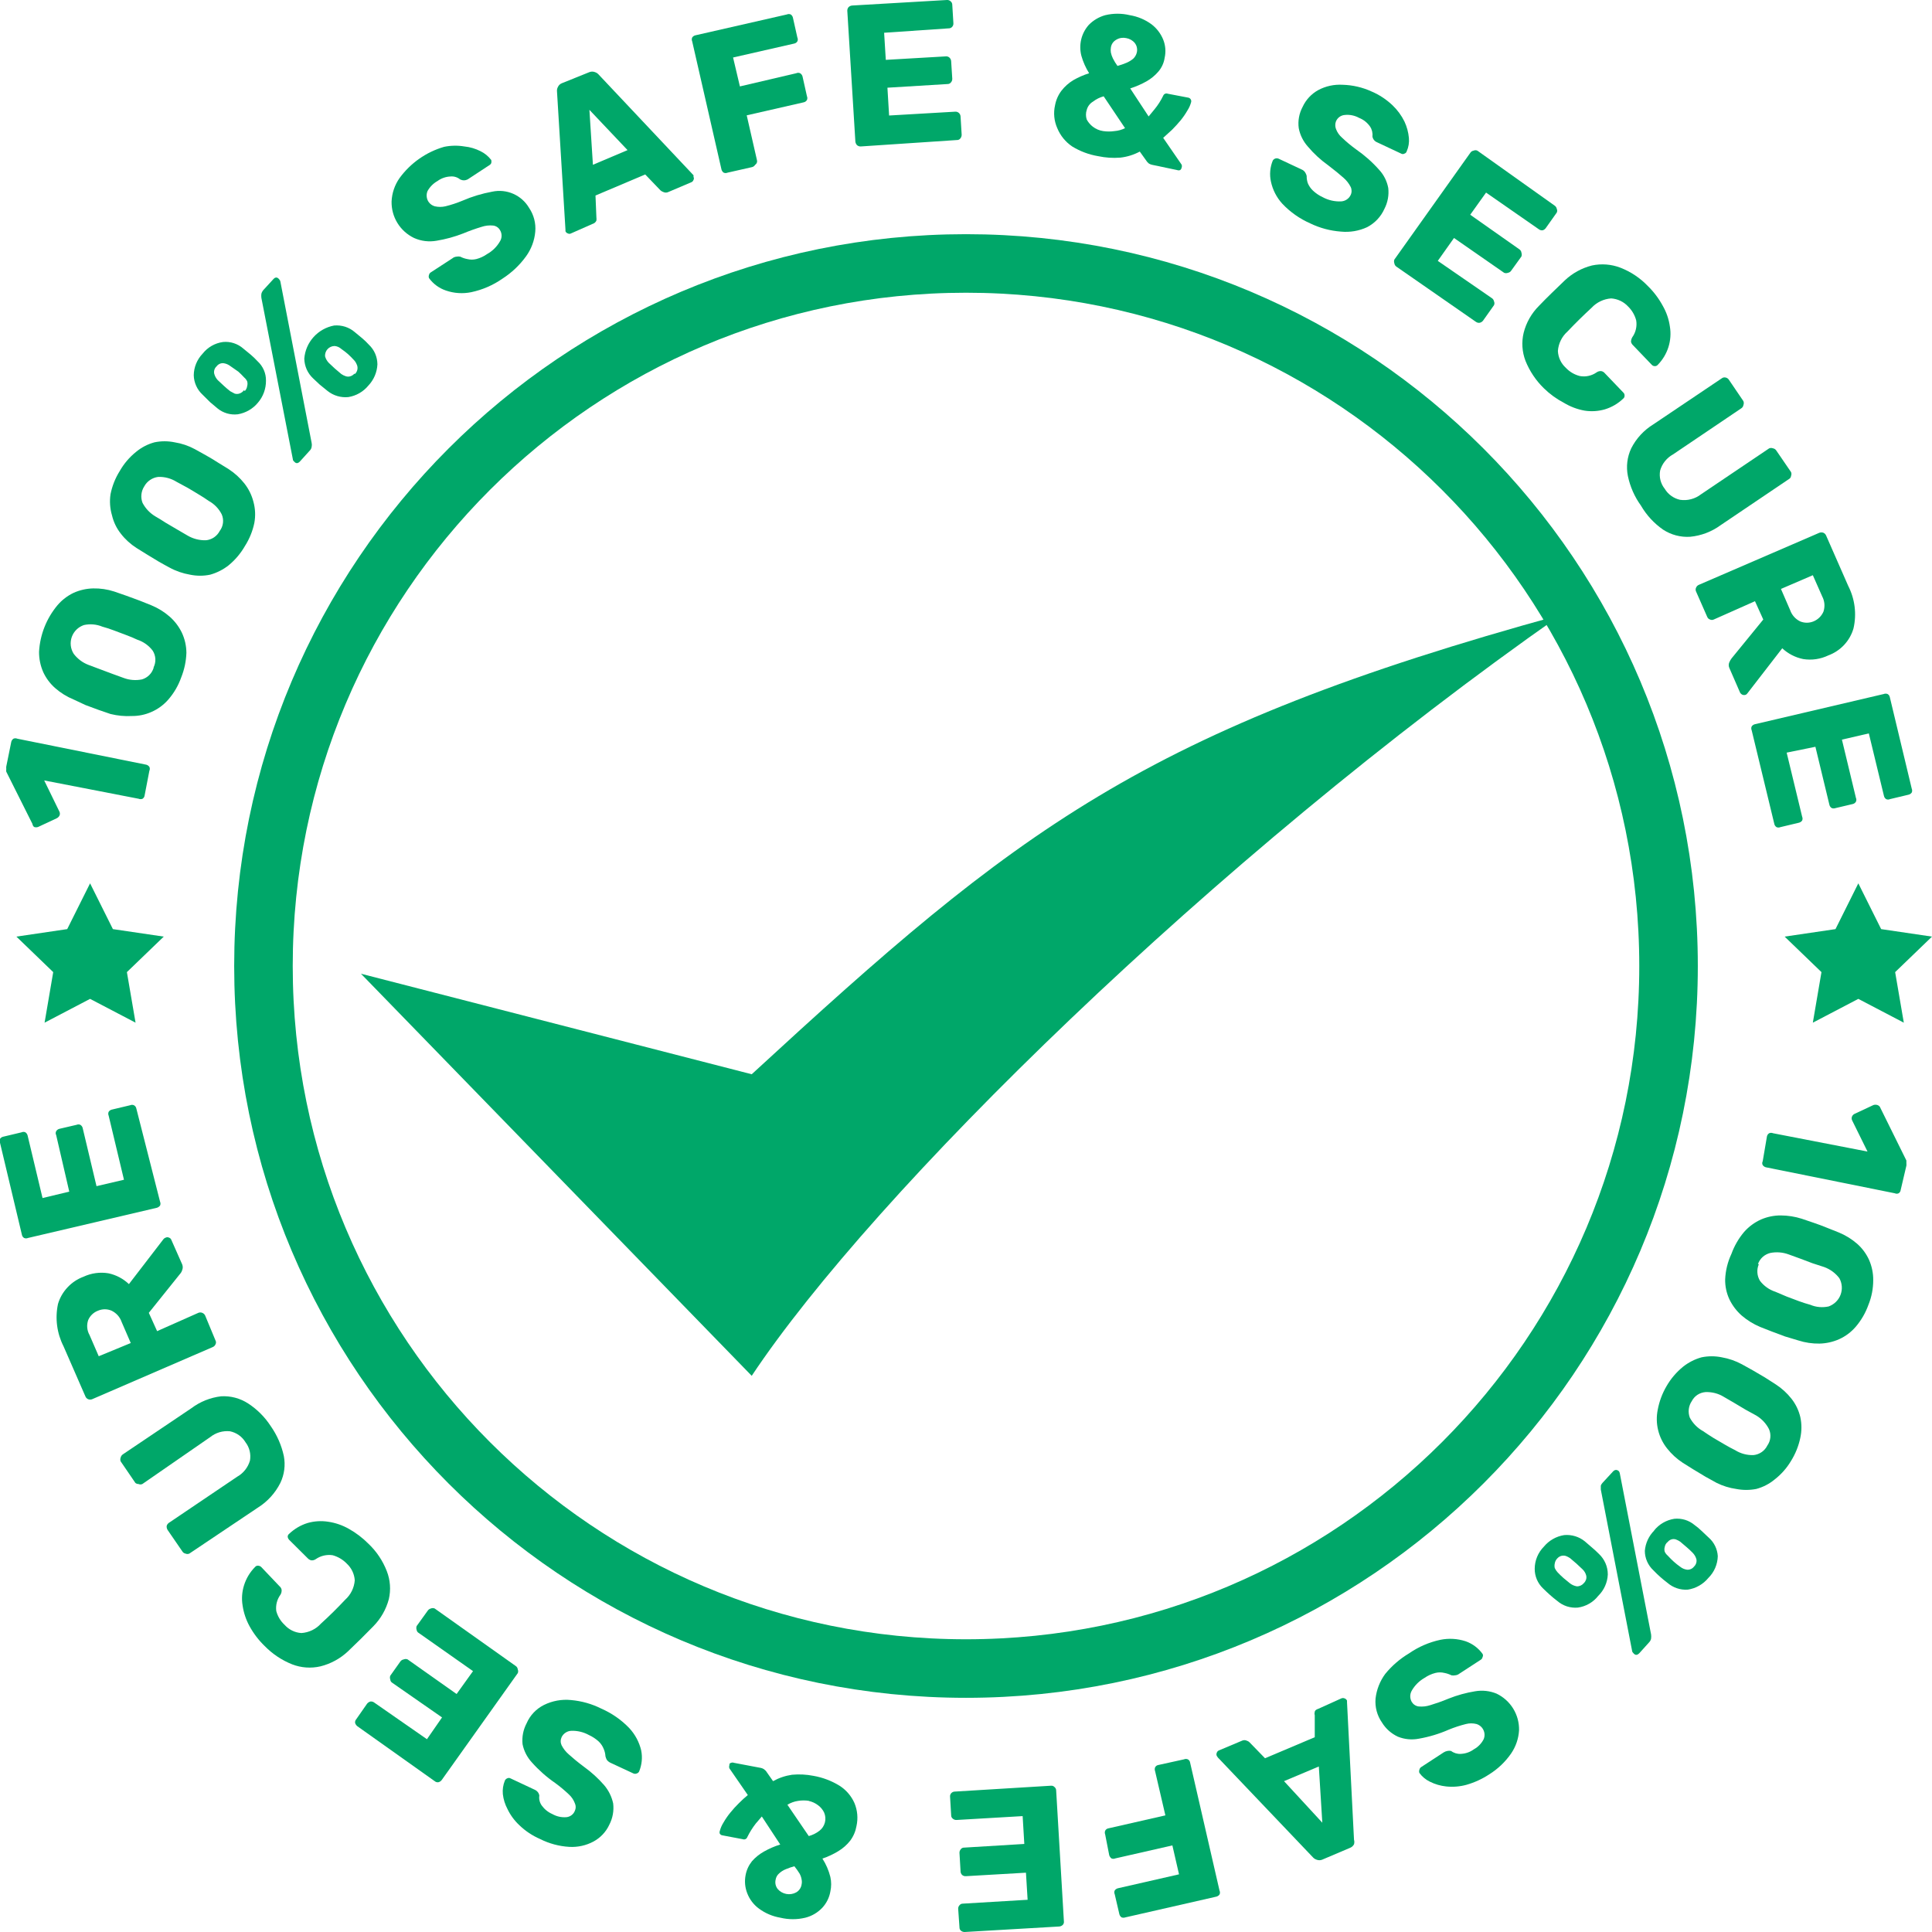 <svg width="66" height="66" viewBox="0 0 66 66" fill="none" xmlns="http://www.w3.org/2000/svg">
<g clip-path="url(#clip0)">
<path d="M4.939 27.18C4.936 27.202 4.928 27.223 4.916 27.241C4.904 27.259 4.889 27.275 4.87 27.287C4.849 27.296 4.827 27.3 4.804 27.3C4.781 27.3 4.759 27.296 4.738 27.287L1.51 26.661L2.032 27.731C2.042 27.752 2.046 27.774 2.046 27.797C2.046 27.819 2.042 27.841 2.032 27.862C2.01 27.904 1.975 27.937 1.932 27.956L1.303 28.25C1.258 28.266 1.209 28.266 1.164 28.25C1.132 28.223 1.112 28.185 1.107 28.144L0.214 26.361C0.209 26.332 0.209 26.302 0.214 26.274C0.211 26.244 0.211 26.215 0.214 26.186L0.384 25.348C0.393 25.302 0.421 25.262 0.459 25.235C0.48 25.226 0.503 25.221 0.525 25.221C0.548 25.221 0.571 25.226 0.591 25.235L4.996 26.123C5.04 26.134 5.078 26.161 5.103 26.198C5.113 26.219 5.118 26.241 5.118 26.264C5.118 26.287 5.113 26.309 5.103 26.33L4.939 27.18Z" fill="#00A769"/>
<path d="M6.191 23.14C6.093 23.418 5.944 23.674 5.751 23.897C5.592 24.08 5.395 24.225 5.172 24.322C4.962 24.415 4.735 24.462 4.505 24.46C4.26 24.474 4.014 24.45 3.775 24.391L3.373 24.253L2.919 24.085L2.517 23.897C2.287 23.803 2.074 23.672 1.888 23.509C1.715 23.358 1.576 23.173 1.479 22.965C1.381 22.744 1.332 22.506 1.334 22.265C1.367 21.682 1.587 21.125 1.963 20.676C2.115 20.497 2.304 20.352 2.517 20.251C2.727 20.157 2.954 20.106 3.184 20.101C3.427 20.096 3.67 20.132 3.901 20.207L4.316 20.351L4.776 20.52L5.166 20.676C5.395 20.77 5.608 20.901 5.795 21.064C5.968 21.216 6.109 21.401 6.21 21.608C6.313 21.825 6.366 22.062 6.368 22.302C6.358 22.59 6.298 22.873 6.191 23.14ZM5.248 22.796C5.292 22.707 5.312 22.607 5.307 22.508C5.301 22.408 5.27 22.311 5.216 22.227C5.083 22.051 4.898 21.92 4.688 21.852C4.568 21.796 4.436 21.739 4.297 21.689L3.882 21.533C3.744 21.483 3.618 21.439 3.498 21.408C3.299 21.326 3.08 21.306 2.869 21.352C2.773 21.384 2.686 21.437 2.614 21.507C2.542 21.577 2.487 21.663 2.453 21.757C2.419 21.852 2.407 21.953 2.418 22.053C2.429 22.152 2.463 22.248 2.517 22.334C2.647 22.506 2.823 22.639 3.026 22.715L3.41 22.859L3.826 23.015L4.222 23.159C4.423 23.235 4.641 23.252 4.851 23.209C4.945 23.181 5.03 23.13 5.099 23.062C5.169 22.993 5.219 22.908 5.248 22.815V22.796Z" fill="#00A769"/>
<path d="M8.369 18.65C8.224 18.903 8.034 19.128 7.809 19.313C7.622 19.46 7.408 19.568 7.179 19.632C6.953 19.679 6.72 19.679 6.493 19.632C6.246 19.59 6.008 19.508 5.789 19.388C5.675 19.332 5.556 19.257 5.417 19.182L5.034 18.95L4.662 18.719C4.457 18.588 4.276 18.423 4.128 18.231C3.982 18.047 3.879 17.833 3.826 17.605C3.757 17.372 3.74 17.127 3.775 16.886C3.831 16.605 3.937 16.335 4.09 16.092C4.233 15.84 4.423 15.617 4.65 15.435C4.834 15.283 5.048 15.172 5.279 15.11C5.505 15.063 5.739 15.063 5.965 15.11C6.205 15.148 6.437 15.226 6.651 15.341L7.035 15.554C7.179 15.636 7.318 15.717 7.45 15.804L7.815 16.029C8.019 16.162 8.2 16.327 8.35 16.517C8.495 16.702 8.6 16.915 8.658 17.143C8.722 17.377 8.733 17.623 8.689 17.862C8.631 18.142 8.522 18.409 8.369 18.65ZM7.507 18.137C7.567 18.058 7.605 17.964 7.617 17.865C7.629 17.766 7.615 17.666 7.576 17.574C7.478 17.378 7.322 17.217 7.129 17.111C7.016 17.03 6.896 16.955 6.77 16.88C6.644 16.805 6.519 16.724 6.393 16.655C6.267 16.586 6.141 16.517 6.034 16.461C5.846 16.343 5.627 16.284 5.405 16.292C5.305 16.304 5.209 16.34 5.126 16.397C5.043 16.453 4.974 16.529 4.927 16.617C4.873 16.7 4.841 16.794 4.831 16.892C4.821 16.99 4.834 17.089 4.87 17.18C4.971 17.372 5.123 17.532 5.311 17.643C5.417 17.706 5.537 17.774 5.657 17.856L6.04 18.081L6.405 18.294C6.595 18.406 6.814 18.463 7.035 18.456C7.134 18.447 7.229 18.413 7.312 18.357C7.394 18.301 7.461 18.226 7.507 18.137Z" fill="#00A769"/>
<path d="M8.809 13.759C8.636 13.968 8.392 14.108 8.123 14.153C7.999 14.168 7.873 14.157 7.753 14.122C7.632 14.086 7.521 14.027 7.425 13.947L7.179 13.74L6.921 13.484C6.829 13.399 6.754 13.297 6.703 13.183C6.651 13.069 6.622 12.946 6.619 12.821C6.622 12.546 6.73 12.282 6.921 12.083C7.093 11.864 7.343 11.72 7.62 11.683C7.745 11.671 7.87 11.685 7.989 11.724C8.108 11.763 8.218 11.825 8.312 11.908L8.57 12.12C8.65 12.188 8.726 12.262 8.797 12.339C8.889 12.423 8.963 12.526 9.013 12.64C9.063 12.754 9.088 12.878 9.086 13.002C9.089 13.28 8.991 13.549 8.809 13.759ZM8.362 13.359C8.407 13.313 8.436 13.254 8.444 13.19C8.459 13.137 8.459 13.081 8.444 13.027C8.42 12.977 8.386 12.932 8.343 12.896C8.274 12.821 8.205 12.752 8.142 12.696L7.872 12.508C7.804 12.455 7.724 12.42 7.639 12.408C7.593 12.403 7.547 12.41 7.505 12.429C7.463 12.448 7.426 12.477 7.4 12.514C7.365 12.545 7.339 12.585 7.325 12.629C7.311 12.673 7.308 12.72 7.318 12.765C7.338 12.847 7.38 12.922 7.437 12.984L7.645 13.178C7.714 13.24 7.783 13.303 7.865 13.365L8.016 13.446C8.068 13.462 8.122 13.462 8.174 13.446C8.24 13.425 8.297 13.384 8.337 13.328L8.362 13.359ZM10.25 15.76C10.181 15.835 10.112 15.848 10.042 15.76C10.031 15.753 10.022 15.742 10.015 15.73C10.009 15.719 10.005 15.705 10.005 15.692L8.929 10.175C8.923 10.13 8.923 10.084 8.929 10.038C8.941 9.989 8.965 9.945 8.998 9.907L9.331 9.544C9.401 9.463 9.47 9.456 9.539 9.544C9.558 9.563 9.571 9.587 9.577 9.613L10.646 15.129C10.656 15.174 10.656 15.221 10.646 15.266C10.639 15.317 10.615 15.363 10.577 15.398L10.25 15.76ZM12.585 13.171C12.412 13.382 12.168 13.522 11.899 13.565C11.646 13.59 11.393 13.516 11.194 13.359L10.917 13.134L10.697 12.927C10.604 12.84 10.529 12.736 10.477 12.62C10.426 12.504 10.398 12.379 10.395 12.252C10.416 11.978 10.527 11.719 10.712 11.514C10.896 11.31 11.143 11.171 11.414 11.12C11.541 11.109 11.668 11.123 11.79 11.161C11.911 11.2 12.023 11.262 12.119 11.345L12.377 11.558C12.457 11.626 12.533 11.699 12.603 11.777C12.694 11.863 12.767 11.967 12.817 12.082C12.866 12.197 12.892 12.321 12.893 12.446C12.881 12.716 12.771 12.974 12.585 13.171ZM12.131 12.771C12.178 12.723 12.207 12.662 12.213 12.596C12.218 12.542 12.207 12.488 12.182 12.44C12.16 12.386 12.128 12.337 12.087 12.296C12.018 12.221 11.949 12.152 11.886 12.095C11.823 12.039 11.741 11.977 11.659 11.92C11.597 11.863 11.517 11.828 11.433 11.82C11.387 11.82 11.342 11.829 11.3 11.848C11.258 11.866 11.221 11.893 11.19 11.926C11.159 11.96 11.136 12 11.121 12.043C11.107 12.086 11.101 12.132 11.106 12.177C11.129 12.259 11.172 12.334 11.232 12.396L11.439 12.59L11.659 12.777C11.706 12.81 11.757 12.835 11.81 12.852C11.864 12.871 11.921 12.871 11.974 12.852C12.023 12.837 12.066 12.809 12.1 12.771H12.131Z" fill="#00A769"/>
<path d="M17.165 9.519C16.844 9.743 16.48 9.901 16.096 9.982C15.809 10.04 15.511 10.021 15.234 9.925C15.001 9.847 14.799 9.698 14.655 9.5C14.642 9.466 14.642 9.428 14.655 9.394C14.659 9.374 14.667 9.355 14.679 9.339C14.691 9.323 14.706 9.31 14.724 9.3L15.454 8.825C15.493 8.792 15.541 8.773 15.592 8.768C15.636 8.759 15.681 8.759 15.724 8.768C15.799 8.807 15.88 8.835 15.963 8.85C16.065 8.875 16.171 8.875 16.272 8.85C16.403 8.816 16.527 8.759 16.637 8.681C16.82 8.579 16.973 8.43 17.077 8.249C17.115 8.19 17.135 8.122 17.135 8.052C17.135 7.982 17.115 7.914 17.077 7.855C17.053 7.814 17.019 7.779 16.979 7.753C16.938 7.727 16.892 7.71 16.845 7.705C16.713 7.692 16.58 7.707 16.454 7.749C16.241 7.813 16.031 7.888 15.825 7.974C15.531 8.089 15.225 8.173 14.913 8.224C14.653 8.27 14.386 8.238 14.145 8.13C13.91 8.017 13.712 7.839 13.576 7.617C13.44 7.396 13.371 7.139 13.377 6.88C13.39 6.595 13.484 6.319 13.648 6.085C14.022 5.571 14.558 5.194 15.171 5.016C15.399 4.969 15.633 4.965 15.863 5.003C16.056 5.022 16.244 5.078 16.417 5.166C16.56 5.236 16.685 5.339 16.782 5.466C16.791 5.501 16.791 5.538 16.782 5.572C16.772 5.595 16.757 5.614 16.738 5.629L15.976 6.129C15.936 6.149 15.892 6.16 15.847 6.16C15.802 6.16 15.758 6.149 15.718 6.129C15.673 6.092 15.621 6.064 15.565 6.047C15.508 6.029 15.449 6.023 15.391 6.029C15.23 6.035 15.074 6.09 14.944 6.185C14.801 6.266 14.683 6.385 14.604 6.529C14.58 6.589 14.57 6.654 14.577 6.718C14.583 6.783 14.606 6.845 14.642 6.898C14.693 6.972 14.769 7.025 14.856 7.048C14.974 7.075 15.097 7.075 15.215 7.048C15.415 6.999 15.61 6.934 15.8 6.855C16.125 6.714 16.465 6.612 16.813 6.548C17.054 6.496 17.306 6.521 17.532 6.62C17.758 6.719 17.947 6.886 18.072 7.098C18.236 7.339 18.312 7.628 18.285 7.918C18.258 8.22 18.149 8.51 17.971 8.756C17.753 9.058 17.479 9.317 17.165 9.519Z" fill="#00A769"/>
<path d="M19.506 7.974C19.49 7.983 19.471 7.988 19.453 7.988C19.434 7.988 19.415 7.983 19.399 7.974C19.381 7.969 19.363 7.959 19.349 7.946C19.335 7.933 19.324 7.917 19.317 7.899V7.843L19.028 3.127C19.022 3.073 19.033 3.018 19.059 2.971C19.073 2.94 19.093 2.913 19.118 2.89C19.143 2.868 19.172 2.85 19.204 2.839L20.135 2.464C20.196 2.44 20.264 2.44 20.324 2.464C20.375 2.48 20.421 2.511 20.456 2.552L23.69 5.985C23.695 6.004 23.695 6.023 23.69 6.041C23.7 6.058 23.705 6.076 23.705 6.095C23.705 6.113 23.7 6.132 23.69 6.148C23.684 6.167 23.673 6.184 23.659 6.198C23.645 6.212 23.628 6.223 23.609 6.229L22.828 6.561C22.803 6.573 22.775 6.579 22.747 6.579C22.718 6.579 22.69 6.573 22.665 6.561C22.628 6.549 22.593 6.53 22.564 6.504L22.042 5.96L20.343 6.679L20.374 7.43C20.379 7.465 20.379 7.501 20.374 7.536C20.362 7.564 20.344 7.588 20.321 7.607C20.298 7.627 20.271 7.641 20.242 7.649L19.506 7.974ZM20.255 5.629L21.438 5.128L20.135 3.752L20.255 5.629Z" fill="#00A769"/>
<path d="M24.855 5.898C24.834 5.907 24.811 5.912 24.788 5.912C24.766 5.912 24.743 5.907 24.722 5.898C24.685 5.872 24.659 5.835 24.647 5.791L23.646 1.413C23.637 1.393 23.632 1.37 23.632 1.348C23.632 1.325 23.637 1.303 23.646 1.282C23.658 1.263 23.674 1.247 23.692 1.234C23.711 1.221 23.731 1.212 23.753 1.207L26.881 0.494C26.901 0.485 26.924 0.48 26.947 0.48C26.969 0.48 26.992 0.485 27.013 0.494C27.052 0.521 27.079 0.561 27.088 0.607L27.239 1.282C27.249 1.303 27.254 1.325 27.254 1.348C27.254 1.37 27.249 1.393 27.239 1.413C27.227 1.432 27.212 1.449 27.193 1.462C27.175 1.474 27.154 1.484 27.132 1.488L25.043 1.964L25.276 2.952L27.201 2.502C27.222 2.492 27.245 2.487 27.268 2.487C27.29 2.487 27.313 2.492 27.334 2.502C27.354 2.514 27.372 2.531 27.386 2.55C27.4 2.569 27.41 2.591 27.416 2.614L27.567 3.29C27.576 3.309 27.58 3.331 27.58 3.352C27.58 3.374 27.576 3.395 27.567 3.415C27.555 3.436 27.538 3.454 27.519 3.468C27.499 3.482 27.477 3.491 27.453 3.496L25.509 3.94L25.855 5.454C25.866 5.485 25.867 5.519 25.857 5.551C25.847 5.583 25.826 5.61 25.798 5.629C25.786 5.649 25.77 5.667 25.75 5.681C25.731 5.696 25.709 5.705 25.685 5.71L24.855 5.898Z" fill="#00A769"/>
<path d="M29.404 5.003C29.358 5.005 29.313 4.989 29.278 4.96C29.247 4.927 29.227 4.885 29.221 4.841L28.945 0.369C28.943 0.323 28.959 0.279 28.988 0.244C29.024 0.209 29.071 0.189 29.121 0.188L32.349 7.76822e-06C32.371 -0.002 32.394 0.002 32.416 0.009C32.438 0.017 32.458 0.028 32.474 0.044C32.492 0.058 32.506 0.076 32.516 0.097C32.526 0.118 32.531 0.14 32.531 0.163L32.569 0.788C32.571 0.81 32.569 0.833 32.563 0.854C32.556 0.876 32.545 0.896 32.531 0.913C32.516 0.931 32.496 0.946 32.475 0.956C32.453 0.965 32.429 0.97 32.405 0.969L30.203 1.119L30.26 2.045L32.311 1.926C32.334 1.924 32.357 1.926 32.379 1.934C32.401 1.941 32.42 1.954 32.437 1.97C32.471 2.003 32.492 2.048 32.493 2.095L32.531 2.689C32.533 2.735 32.517 2.78 32.487 2.814C32.473 2.833 32.455 2.847 32.434 2.857C32.413 2.867 32.391 2.871 32.367 2.871L30.316 2.996L30.373 3.946L32.632 3.815C32.655 3.814 32.678 3.817 32.699 3.824C32.721 3.832 32.741 3.843 32.758 3.859C32.791 3.89 32.811 3.932 32.814 3.978L32.852 4.603C32.852 4.649 32.837 4.693 32.808 4.728C32.794 4.747 32.776 4.762 32.755 4.771C32.734 4.781 32.712 4.786 32.688 4.784L29.404 5.003Z" fill="#00A769"/>
<path d="M37.515 5.335C37.2 5.282 36.899 5.17 36.627 5.003C36.399 4.849 36.222 4.632 36.118 4.378C36.009 4.132 35.982 3.858 36.042 3.596C36.075 3.415 36.151 3.243 36.263 3.096C36.374 2.954 36.51 2.833 36.665 2.739C36.836 2.641 37.018 2.561 37.206 2.502C37.09 2.317 37.001 2.117 36.942 1.908C36.894 1.724 36.892 1.532 36.935 1.348C36.979 1.164 37.068 0.993 37.194 0.851C37.348 0.693 37.541 0.579 37.754 0.519C38.031 0.452 38.32 0.452 38.597 0.519C38.866 0.563 39.121 0.67 39.34 0.832C39.516 0.967 39.652 1.146 39.736 1.351C39.816 1.55 39.833 1.768 39.786 1.976C39.76 2.149 39.686 2.312 39.572 2.445C39.458 2.578 39.322 2.69 39.17 2.777C38.992 2.877 38.804 2.958 38.61 3.021L39.239 3.978L39.44 3.734C39.557 3.592 39.656 3.436 39.736 3.271C39.742 3.256 39.75 3.242 39.761 3.231C39.772 3.219 39.785 3.21 39.8 3.203C39.815 3.197 39.83 3.194 39.846 3.193C39.862 3.193 39.878 3.196 39.893 3.202L40.579 3.333C40.597 3.335 40.614 3.34 40.63 3.349C40.645 3.357 40.659 3.369 40.67 3.383C40.681 3.397 40.688 3.414 40.692 3.431C40.696 3.448 40.696 3.466 40.692 3.484C40.666 3.585 40.623 3.683 40.566 3.771C40.498 3.89 40.42 4.003 40.334 4.109C40.239 4.222 40.139 4.334 40.038 4.434L39.736 4.709L40.365 5.623C40.379 5.657 40.379 5.695 40.365 5.729C40.36 5.761 40.342 5.791 40.315 5.81C40.283 5.823 40.246 5.823 40.214 5.81L39.352 5.629C39.314 5.62 39.278 5.606 39.245 5.585C39.228 5.565 39.209 5.546 39.188 5.529L38.937 5.178C38.73 5.289 38.503 5.359 38.27 5.385C38.017 5.405 37.763 5.388 37.515 5.335ZM37.685 4.478C37.814 4.497 37.945 4.497 38.075 4.478C38.2 4.468 38.322 4.434 38.433 4.378L37.703 3.29C37.571 3.326 37.447 3.388 37.339 3.471C37.233 3.534 37.156 3.635 37.125 3.753C37.089 3.86 37.089 3.976 37.125 4.084C37.176 4.179 37.247 4.262 37.332 4.328C37.435 4.407 37.556 4.459 37.685 4.478ZM38.175 2.252C38.28 2.223 38.383 2.187 38.484 2.145C38.568 2.109 38.647 2.061 38.717 2.001C38.776 1.944 38.818 1.87 38.836 1.789C38.849 1.734 38.849 1.677 38.837 1.622C38.826 1.566 38.801 1.515 38.767 1.47C38.692 1.38 38.587 1.32 38.471 1.301C38.36 1.277 38.243 1.294 38.144 1.351C38.092 1.378 38.046 1.417 38.012 1.465C37.978 1.513 37.957 1.568 37.949 1.626C37.94 1.682 37.94 1.739 37.949 1.795C37.963 1.864 37.987 1.932 38.018 1.995C38.063 2.085 38.116 2.171 38.175 2.252Z" fill="#00A769"/>
<path d="M44.757 7.63C44.399 7.472 44.076 7.245 43.807 6.961C43.612 6.748 43.477 6.486 43.417 6.204C43.364 5.964 43.386 5.713 43.48 5.485C43.5 5.452 43.531 5.427 43.568 5.415C43.606 5.404 43.646 5.406 43.681 5.422L44.468 5.791C44.517 5.811 44.559 5.846 44.587 5.891C44.611 5.927 44.629 5.968 44.638 6.01C44.636 6.093 44.649 6.176 44.675 6.254C44.715 6.351 44.775 6.439 44.852 6.511C44.95 6.603 45.062 6.679 45.185 6.736C45.377 6.84 45.595 6.89 45.814 6.88C45.884 6.876 45.951 6.854 46.008 6.815C46.066 6.777 46.112 6.723 46.141 6.661C46.162 6.618 46.172 6.571 46.172 6.523C46.172 6.476 46.162 6.429 46.141 6.386C46.081 6.267 45.997 6.16 45.896 6.073C45.77 5.96 45.594 5.816 45.374 5.648C45.114 5.463 44.88 5.247 44.675 5.003C44.518 4.826 44.411 4.61 44.367 4.378C44.333 4.128 44.38 3.875 44.499 3.652C44.611 3.409 44.798 3.207 45.034 3.077C45.289 2.941 45.576 2.879 45.865 2.896C46.208 2.905 46.547 2.983 46.859 3.127C47.122 3.24 47.363 3.399 47.57 3.596C47.738 3.756 47.877 3.945 47.979 4.153C48.061 4.328 48.112 4.517 48.13 4.709C48.145 4.868 48.119 5.027 48.054 5.172C48.049 5.19 48.039 5.206 48.026 5.219C48.013 5.232 47.997 5.242 47.979 5.247C47.962 5.258 47.942 5.263 47.922 5.263C47.902 5.263 47.883 5.258 47.865 5.247L47.041 4.86C46.999 4.843 46.962 4.815 46.934 4.778C46.908 4.744 46.89 4.703 46.884 4.659C46.898 4.541 46.869 4.421 46.802 4.322C46.71 4.19 46.581 4.087 46.431 4.028C46.279 3.944 46.106 3.909 45.934 3.928C45.869 3.934 45.807 3.958 45.755 3.996C45.703 4.035 45.663 4.087 45.638 4.147C45.607 4.229 45.607 4.32 45.638 4.403C45.68 4.519 45.752 4.622 45.846 4.703C45.994 4.845 46.152 4.976 46.318 5.097C46.609 5.298 46.876 5.533 47.111 5.798C47.273 5.972 47.382 6.189 47.425 6.423C47.453 6.668 47.407 6.917 47.293 7.136C47.173 7.405 46.964 7.625 46.702 7.761C46.423 7.89 46.114 7.942 45.808 7.912C45.443 7.885 45.086 7.79 44.757 7.63Z" fill="#00A769"/>
<path d="M47.708 9.112C47.687 9.099 47.67 9.082 47.657 9.061C47.644 9.041 47.635 9.018 47.633 8.993C47.618 8.953 47.618 8.909 47.633 8.868L50.231 5.216C50.243 5.198 50.259 5.182 50.277 5.17C50.296 5.158 50.317 5.151 50.338 5.147C50.359 5.137 50.381 5.132 50.404 5.132C50.427 5.132 50.45 5.137 50.47 5.147L53.107 7.023C53.127 7.036 53.143 7.052 53.156 7.072C53.169 7.091 53.178 7.113 53.182 7.136C53.191 7.156 53.196 7.177 53.196 7.198C53.196 7.22 53.191 7.241 53.182 7.261L52.805 7.793C52.779 7.829 52.741 7.856 52.698 7.868C52.651 7.873 52.603 7.859 52.566 7.83L50.766 6.579L50.225 7.336L51.905 8.518C51.924 8.531 51.94 8.547 51.952 8.567C51.964 8.586 51.972 8.608 51.974 8.631C51.989 8.673 51.989 8.719 51.974 8.762L51.622 9.25C51.61 9.268 51.594 9.284 51.576 9.295C51.557 9.307 51.537 9.315 51.515 9.319C51.494 9.327 51.471 9.332 51.449 9.332C51.426 9.332 51.404 9.327 51.383 9.319L49.671 8.13L49.117 8.912L50.968 10.188C50.986 10.2 51.002 10.216 51.013 10.234C51.025 10.252 51.033 10.273 51.037 10.294C51.047 10.315 51.052 10.337 51.052 10.36C51.052 10.383 51.047 10.405 51.037 10.426L50.665 10.951C50.638 10.988 50.597 11.015 50.552 11.026C50.529 11.03 50.506 11.029 50.483 11.024C50.46 11.018 50.439 11.008 50.42 10.995L47.708 9.112Z" fill="#00A769"/>
<path d="M52.742 13.265C52.469 12.999 52.255 12.68 52.113 12.327C51.996 12.021 51.974 11.688 52.05 11.37C52.138 11.019 52.321 10.699 52.578 10.444C52.711 10.307 52.849 10.163 53.006 10.013L53.453 9.581C53.714 9.334 54.035 9.157 54.384 9.069C54.708 9 55.045 9.026 55.353 9.144C55.708 9.281 56.028 9.495 56.291 9.769C56.494 9.967 56.666 10.195 56.801 10.444C56.928 10.664 57.011 10.906 57.046 11.157C57.085 11.392 57.067 11.633 56.995 11.86C56.923 12.087 56.798 12.294 56.631 12.465C56.618 12.479 56.603 12.49 56.586 12.498C56.568 12.505 56.549 12.509 56.53 12.508C56.51 12.508 56.49 12.503 56.471 12.495C56.453 12.486 56.436 12.474 56.423 12.458L55.794 11.802C55.755 11.769 55.729 11.725 55.718 11.677C55.718 11.621 55.734 11.567 55.762 11.52C55.881 11.353 55.928 11.146 55.895 10.945C55.847 10.764 55.751 10.6 55.618 10.47C55.468 10.307 55.26 10.209 55.039 10.194C54.784 10.213 54.545 10.327 54.372 10.513C54.095 10.77 53.818 11.039 53.547 11.326C53.356 11.497 53.239 11.734 53.22 11.989C53.225 12.098 53.251 12.205 53.298 12.304C53.344 12.403 53.41 12.491 53.491 12.565C53.62 12.702 53.786 12.8 53.969 12.846C54.068 12.864 54.17 12.863 54.268 12.841C54.367 12.819 54.459 12.779 54.542 12.721C54.587 12.688 54.643 12.673 54.699 12.677C54.749 12.686 54.794 12.713 54.825 12.752L55.454 13.409C55.469 13.422 55.48 13.439 55.488 13.457C55.495 13.476 55.499 13.495 55.498 13.515C55.499 13.534 55.495 13.553 55.488 13.57C55.48 13.588 55.469 13.603 55.454 13.615C55.276 13.786 55.061 13.912 54.825 13.984C54.6 14.049 54.364 14.064 54.133 14.028C53.881 13.983 53.64 13.891 53.422 13.759C53.172 13.628 52.943 13.462 52.742 13.265Z" fill="#00A769"/>
<path d="M56.058 17.274C55.839 16.971 55.687 16.626 55.611 16.261C55.547 15.942 55.586 15.611 55.725 15.316C55.895 14.979 56.157 14.696 56.48 14.497L58.814 12.927C58.832 12.912 58.854 12.902 58.877 12.896C58.9 12.891 58.923 12.891 58.946 12.896C58.969 12.9 58.991 12.909 59.011 12.922C59.03 12.935 59.047 12.951 59.06 12.971L59.557 13.703C59.575 13.747 59.575 13.796 59.557 13.84C59.553 13.862 59.545 13.883 59.533 13.901C59.522 13.919 59.506 13.935 59.487 13.947L57.153 15.523C56.939 15.641 56.78 15.839 56.713 16.073C56.693 16.183 56.696 16.295 56.723 16.403C56.751 16.511 56.8 16.611 56.87 16.698C56.927 16.793 57.002 16.875 57.092 16.939C57.182 17.004 57.284 17.05 57.392 17.074C57.518 17.093 57.647 17.086 57.77 17.053C57.894 17.021 58.009 16.964 58.109 16.886L60.438 15.316C60.459 15.308 60.481 15.303 60.504 15.303C60.526 15.303 60.549 15.308 60.57 15.316C60.591 15.32 60.612 15.328 60.63 15.34C60.649 15.352 60.664 15.367 60.677 15.385L61.186 16.129C61.202 16.17 61.202 16.214 61.186 16.255C61.184 16.278 61.176 16.3 61.163 16.32C61.15 16.34 61.132 16.356 61.111 16.367L58.776 17.943C58.472 18.165 58.114 18.301 57.738 18.337C57.411 18.358 57.087 18.272 56.813 18.093C56.504 17.878 56.247 17.599 56.058 17.274Z" fill="#00A769"/>
<path d="M57.94 20.207C57.93 20.186 57.925 20.164 57.925 20.141C57.925 20.119 57.93 20.096 57.94 20.076C57.956 20.035 57.988 20.001 58.028 19.982L62.155 18.199C62.198 18.184 62.245 18.184 62.288 18.199C62.33 18.217 62.364 18.251 62.382 18.293L63.137 20.013C63.366 20.461 63.431 20.974 63.319 21.464C63.259 21.675 63.149 21.869 63 22.029C62.85 22.19 62.664 22.314 62.457 22.39C62.192 22.517 61.893 22.561 61.602 22.515C61.332 22.461 61.084 22.333 60.884 22.146L59.695 23.684C59.681 23.706 59.662 23.723 59.638 23.734C59.602 23.747 59.562 23.747 59.525 23.734C59.491 23.718 59.462 23.692 59.443 23.659L59.078 22.821C59.063 22.79 59.056 22.756 59.056 22.721C59.056 22.687 59.063 22.652 59.078 22.621C59.098 22.575 59.123 22.53 59.154 22.49L60.236 21.164L59.953 20.538L58.544 21.164C58.524 21.173 58.502 21.178 58.481 21.178C58.459 21.178 58.437 21.173 58.418 21.164C58.394 21.156 58.373 21.143 58.355 21.126C58.338 21.108 58.325 21.087 58.317 21.064L57.94 20.207ZM60.84 20.119L61.155 20.845C61.213 21.012 61.335 21.149 61.495 21.227C61.567 21.257 61.645 21.273 61.724 21.273C61.803 21.273 61.881 21.257 61.954 21.227C62.108 21.163 62.23 21.042 62.294 20.889C62.321 20.805 62.331 20.716 62.324 20.628C62.316 20.54 62.291 20.454 62.25 20.376L61.929 19.65L60.84 20.119Z" fill="#00A769"/>
<path d="M59.84 24.948C59.83 24.927 59.826 24.905 59.826 24.882C59.826 24.859 59.83 24.837 59.84 24.816C59.865 24.779 59.903 24.753 59.947 24.741L64.351 23.709C64.372 23.7 64.394 23.696 64.417 23.696C64.44 23.696 64.463 23.7 64.483 23.709C64.503 23.721 64.52 23.736 64.533 23.754C64.546 23.773 64.555 23.794 64.559 23.816L65.308 26.943C65.317 26.963 65.322 26.986 65.322 27.009C65.322 27.031 65.317 27.054 65.308 27.074C65.281 27.113 65.24 27.14 65.194 27.149L64.565 27.299C64.544 27.309 64.522 27.314 64.499 27.314C64.476 27.314 64.454 27.309 64.433 27.299C64.394 27.273 64.367 27.233 64.358 27.187L63.842 25.054L62.923 25.267L63.401 27.256C63.411 27.276 63.416 27.299 63.416 27.321C63.416 27.344 63.411 27.366 63.401 27.387C63.389 27.408 63.373 27.426 63.353 27.44C63.334 27.454 63.311 27.463 63.288 27.468L62.703 27.606C62.662 27.621 62.617 27.621 62.577 27.606C62.556 27.594 62.538 27.578 62.524 27.558C62.51 27.539 62.5 27.517 62.495 27.493L62.017 25.511L61.035 25.711L61.564 27.9C61.573 27.92 61.578 27.943 61.578 27.965C61.578 27.988 61.573 28.01 61.564 28.031C61.537 28.07 61.496 28.096 61.45 28.106L60.821 28.256C60.8 28.265 60.778 28.27 60.755 28.27C60.732 28.27 60.71 28.265 60.689 28.256C60.67 28.244 60.654 28.229 60.641 28.21C60.628 28.192 60.618 28.172 60.614 28.15L59.84 24.948Z" fill="#00A769"/>
<path d="M60.362 38.819C60.367 38.797 60.376 38.777 60.389 38.758C60.401 38.74 60.418 38.725 60.438 38.713C60.458 38.704 60.481 38.699 60.504 38.699C60.526 38.699 60.549 38.704 60.57 38.713L63.797 39.339L63.269 38.269C63.26 38.248 63.255 38.226 63.255 38.203C63.255 38.181 63.26 38.158 63.269 38.138C63.289 38.095 63.325 38.061 63.37 38.044L63.999 37.75C64.044 37.735 64.093 37.735 64.137 37.75C64.161 37.758 64.182 37.771 64.2 37.788C64.217 37.805 64.23 37.827 64.238 37.85L65.125 39.645C65.127 39.674 65.127 39.703 65.125 39.733C65.128 39.762 65.128 39.791 65.125 39.82L64.93 40.652C64.928 40.675 64.92 40.696 64.908 40.716C64.896 40.735 64.88 40.752 64.861 40.764C64.84 40.774 64.818 40.779 64.795 40.779C64.772 40.779 64.749 40.774 64.729 40.764L60.324 39.876C60.281 39.865 60.243 39.838 60.217 39.801C60.206 39.781 60.2 39.759 60.2 39.736C60.2 39.713 60.206 39.69 60.217 39.67L60.362 38.819Z" fill="#00A769"/>
<path d="M59.148 42.835C59.247 42.561 59.394 42.307 59.582 42.084C59.742 41.903 59.939 41.758 60.16 41.659C60.373 41.567 60.602 41.52 60.834 41.521C61.077 41.522 61.319 41.56 61.551 41.634L61.954 41.771C62.105 41.822 62.256 41.878 62.407 41.94L62.816 42.103C63.045 42.197 63.258 42.328 63.445 42.491C63.616 42.642 63.753 42.828 63.848 43.035C63.945 43.255 63.995 43.494 63.992 43.735C63.992 44.022 63.937 44.307 63.829 44.573C63.731 44.848 63.584 45.102 63.395 45.324C63.239 45.505 63.046 45.65 62.828 45.749C62.616 45.843 62.387 45.894 62.155 45.899C61.912 45.903 61.67 45.867 61.438 45.793L60.978 45.655L60.526 45.486L60.129 45.33C59.9 45.234 59.688 45.103 59.5 44.942C59.327 44.79 59.186 44.605 59.084 44.398C58.981 44.181 58.93 43.944 58.934 43.704C58.947 43.403 59.02 43.108 59.148 42.835ZM60.085 43.185C60.045 43.276 60.028 43.375 60.035 43.474C60.041 43.573 60.072 43.669 60.123 43.754C60.256 43.93 60.441 44.061 60.651 44.129L61.035 44.292L61.45 44.448C61.589 44.498 61.721 44.542 61.841 44.573C62.039 44.657 62.259 44.676 62.47 44.63C62.562 44.596 62.647 44.544 62.717 44.475C62.787 44.407 62.842 44.324 62.876 44.232C62.911 44.14 62.925 44.042 62.918 43.945C62.911 43.847 62.883 43.752 62.835 43.666C62.704 43.492 62.524 43.36 62.319 43.285L61.916 43.154L61.501 42.997L61.104 42.853C60.904 42.779 60.685 42.761 60.475 42.803C60.378 42.827 60.289 42.874 60.215 42.94C60.141 43.007 60.086 43.091 60.054 43.185H60.085Z" fill="#00A769"/>
<path d="M56.933 47.35C57.079 47.097 57.271 46.872 57.499 46.687C57.685 46.54 57.899 46.431 58.128 46.368C58.356 46.321 58.592 46.321 58.82 46.368C59.06 46.41 59.292 46.49 59.506 46.606L59.877 46.812L60.293 47.056L60.664 47.294C60.868 47.426 61.049 47.591 61.199 47.782C61.344 47.966 61.447 48.179 61.501 48.407C61.552 48.642 61.552 48.885 61.501 49.12C61.442 49.401 61.333 49.67 61.18 49.914C61.036 50.155 60.848 50.367 60.626 50.54C60.443 50.692 60.228 50.803 59.997 50.865C59.77 50.909 59.538 50.909 59.311 50.865C59.079 50.832 58.854 50.762 58.644 50.658L58.26 50.446L57.845 50.196L57.486 49.971C57.282 49.838 57.102 49.673 56.952 49.483C56.804 49.298 56.699 49.084 56.644 48.855C56.588 48.626 56.584 48.388 56.631 48.157C56.684 47.873 56.786 47.6 56.933 47.35ZM57.795 47.863C57.739 47.945 57.704 48.038 57.692 48.136C57.68 48.234 57.692 48.333 57.725 48.426C57.828 48.621 57.985 48.782 58.178 48.889C58.292 48.964 58.405 49.045 58.531 49.12L58.915 49.345C59.041 49.42 59.16 49.483 59.273 49.539C59.461 49.657 59.681 49.716 59.903 49.708C60.003 49.698 60.098 49.663 60.181 49.606C60.264 49.549 60.33 49.472 60.374 49.383C60.432 49.302 60.467 49.207 60.477 49.109C60.487 49.01 60.471 48.91 60.431 48.82C60.333 48.628 60.182 48.468 59.997 48.357L59.632 48.157L59.255 47.932L58.889 47.719C58.701 47.603 58.482 47.547 58.26 47.556C58.163 47.564 58.069 47.596 57.987 47.649C57.906 47.703 57.84 47.776 57.795 47.863Z" fill="#00A769"/>
<path d="M52.742 52.835C52.917 52.624 53.163 52.484 53.434 52.441C53.688 52.418 53.941 52.494 54.139 52.654L54.378 52.86C54.449 52.918 54.531 52.993 54.623 53.085C54.719 53.176 54.795 53.284 54.847 53.405C54.899 53.525 54.925 53.655 54.925 53.786C54.913 54.062 54.796 54.323 54.598 54.517C54.427 54.736 54.176 54.88 53.9 54.918C53.774 54.929 53.648 54.914 53.528 54.876C53.408 54.837 53.297 54.775 53.202 54.693C53.094 54.611 53.013 54.542 52.944 54.48C52.874 54.417 52.799 54.349 52.711 54.261C52.62 54.174 52.549 54.07 52.5 53.955C52.452 53.84 52.427 53.717 52.428 53.592C52.429 53.308 52.542 53.037 52.742 52.835ZM53.202 53.235C53.154 53.282 53.123 53.344 53.113 53.41C53.101 53.462 53.101 53.515 53.113 53.567C53.137 53.619 53.169 53.668 53.208 53.711C53.277 53.786 53.352 53.854 53.415 53.911L53.636 54.092C53.704 54.144 53.784 54.178 53.868 54.192C53.914 54.193 53.96 54.183 54.001 54.164C54.043 54.144 54.079 54.115 54.108 54.08C54.141 54.048 54.166 54.008 54.181 53.965C54.195 53.921 54.198 53.875 54.189 53.829C54.169 53.746 54.125 53.67 54.063 53.611L53.856 53.417L53.636 53.229C53.591 53.198 53.542 53.173 53.491 53.154C53.438 53.138 53.381 53.138 53.327 53.154C53.279 53.17 53.236 53.198 53.202 53.235ZM55.089 50.283C55.158 50.202 55.228 50.196 55.297 50.252C55.317 50.273 55.33 50.299 55.334 50.327L56.404 55.837C56.41 55.883 56.41 55.929 56.404 55.975C56.395 56.024 56.371 56.07 56.335 56.106L56.008 56.469C55.932 56.55 55.863 56.556 55.794 56.469C55.773 56.451 55.759 56.427 55.756 56.4L54.686 50.884C54.684 50.84 54.684 50.796 54.686 50.752C54.698 50.717 54.717 50.685 54.743 50.658L55.089 50.283ZM56.505 52.285C56.677 52.07 56.924 51.927 57.197 51.884C57.321 51.872 57.446 51.884 57.565 51.92C57.684 51.957 57.794 52.017 57.889 52.097C57.974 52.158 58.054 52.225 58.128 52.297L58.374 52.529C58.465 52.608 58.538 52.705 58.591 52.814C58.644 52.922 58.675 53.04 58.682 53.16C58.675 53.44 58.56 53.707 58.361 53.904C58.184 54.12 57.933 54.263 57.656 54.305C57.404 54.322 57.155 54.238 56.964 54.073C56.864 53.998 56.776 53.923 56.713 53.867C56.65 53.811 56.562 53.729 56.48 53.642C56.388 53.557 56.316 53.454 56.266 53.34C56.216 53.226 56.19 53.103 56.19 52.979C56.212 52.717 56.325 52.471 56.511 52.285H56.505ZM56.958 52.685C56.911 52.728 56.88 52.785 56.87 52.847C56.854 52.901 56.854 52.957 56.87 53.01C56.894 53.06 56.928 53.105 56.971 53.141C57.046 53.223 57.109 53.285 57.178 53.348C57.248 53.411 57.321 53.469 57.398 53.523C57.465 53.577 57.546 53.612 57.631 53.623C57.677 53.627 57.723 53.619 57.765 53.6C57.806 53.582 57.843 53.553 57.87 53.517C57.904 53.485 57.929 53.446 57.943 53.402C57.958 53.358 57.961 53.312 57.952 53.267C57.929 53.184 57.886 53.109 57.826 53.048C57.757 52.979 57.688 52.91 57.619 52.854L57.398 52.666C57.354 52.635 57.305 52.61 57.254 52.591C57.201 52.572 57.143 52.572 57.09 52.591C57.04 52.609 56.996 52.642 56.964 52.685H56.958Z" fill="#00A769"/>
<path d="M48.136 56.481C48.458 56.258 48.822 56.1 49.206 56.018C49.493 55.96 49.79 55.977 50.068 56.068C50.301 56.15 50.503 56.3 50.647 56.5C50.656 56.516 50.661 56.534 50.661 56.553C50.661 56.572 50.656 56.59 50.647 56.606C50.644 56.625 50.637 56.644 50.626 56.66C50.615 56.676 50.601 56.69 50.584 56.7L49.854 57.175C49.812 57.208 49.762 57.228 49.709 57.231C49.668 57.24 49.625 57.24 49.583 57.231C49.508 57.193 49.427 57.166 49.344 57.15C49.243 57.125 49.137 57.125 49.036 57.15C48.903 57.184 48.777 57.241 48.665 57.319C48.484 57.422 48.334 57.571 48.23 57.751C48.195 57.81 48.176 57.878 48.176 57.948C48.176 58.017 48.195 58.085 48.23 58.145C48.255 58.185 48.289 58.22 48.33 58.246C48.37 58.272 48.416 58.289 48.463 58.295C48.597 58.308 48.732 58.293 48.86 58.251C49.023 58.201 49.237 58.132 49.489 58.026C49.781 57.91 50.085 57.826 50.395 57.776C50.641 57.734 50.894 57.762 51.125 57.857C51.36 57.97 51.558 58.148 51.694 58.37C51.83 58.592 51.899 58.848 51.893 59.108C51.877 59.392 51.783 59.667 51.622 59.902C51.424 60.188 51.169 60.431 50.873 60.615C50.635 60.772 50.374 60.892 50.099 60.971C49.874 61.033 49.639 61.052 49.407 61.028C49.212 61.008 49.022 60.953 48.847 60.865C48.704 60.796 48.581 60.693 48.488 60.565C48.476 60.531 48.476 60.493 48.488 60.459C48.492 60.44 48.499 60.421 48.51 60.405C48.521 60.389 48.535 60.375 48.551 60.365L49.319 59.864C49.357 59.84 49.4 59.823 49.445 59.815C49.486 59.806 49.529 59.806 49.571 59.815C49.666 59.887 49.785 59.923 49.904 59.915C50.066 59.908 50.221 59.854 50.351 59.758C50.494 59.679 50.61 59.559 50.684 59.414C50.705 59.364 50.715 59.311 50.714 59.257C50.713 59.203 50.7 59.15 50.677 59.101C50.654 59.052 50.621 59.008 50.58 58.973C50.539 58.938 50.491 58.911 50.439 58.895C50.321 58.865 50.198 58.865 50.08 58.895C49.879 58.945 49.681 59.01 49.489 59.089C49.165 59.231 48.825 59.334 48.476 59.395C48.233 59.444 47.981 59.42 47.752 59.327C47.528 59.222 47.34 59.055 47.211 58.845C47.044 58.606 46.966 58.316 46.991 58.026C47.025 57.723 47.138 57.434 47.318 57.188C47.547 56.906 47.824 56.667 48.136 56.481Z" fill="#00A769"/>
<path d="M45.821 58.02C45.838 58.012 45.858 58.008 45.877 58.008C45.897 58.008 45.916 58.012 45.934 58.02C45.952 58.026 45.968 58.036 45.983 58.049C45.997 58.062 46.008 58.077 46.016 58.095V58.151L46.255 62.848C46.27 62.899 46.27 62.953 46.255 63.004C46.224 63.063 46.172 63.107 46.11 63.129L45.166 63.53C45.105 63.554 45.038 63.554 44.977 63.53C44.926 63.513 44.88 63.483 44.845 63.442L41.605 60.04C41.591 60.022 41.578 60.003 41.567 59.984C41.559 59.967 41.555 59.949 41.555 59.93C41.555 59.912 41.559 59.894 41.567 59.877C41.572 59.859 41.582 59.842 41.595 59.828C41.608 59.814 41.624 59.803 41.642 59.796L42.429 59.465C42.454 59.452 42.482 59.446 42.511 59.446C42.539 59.446 42.567 59.452 42.593 59.465C42.628 59.475 42.661 59.494 42.687 59.521L43.215 60.065L44.914 59.346V58.595C44.903 58.559 44.903 58.519 44.914 58.483C44.914 58.437 44.958 58.399 45.047 58.37L45.821 58.02ZM45.053 60.346L43.864 60.847L45.172 62.266L45.053 60.346Z" fill="#00A769"/>
<path d="M40.447 60.102C40.468 60.093 40.49 60.088 40.513 60.088C40.536 60.088 40.558 60.093 40.579 60.102C40.599 60.113 40.617 60.128 40.63 60.147C40.643 60.165 40.651 60.186 40.655 60.209L41.661 64.587C41.671 64.607 41.676 64.63 41.676 64.652C41.676 64.675 41.671 64.697 41.661 64.718C41.635 64.757 41.594 64.783 41.548 64.793L38.446 65.5C38.403 65.516 38.356 65.516 38.314 65.5C38.275 65.473 38.248 65.433 38.238 65.387L38.081 64.712C38.071 64.691 38.066 64.669 38.066 64.646C38.066 64.623 38.071 64.601 38.081 64.58C38.108 64.542 38.148 64.515 38.194 64.505L40.277 64.03L40.05 63.042L38.1 63.486C38.079 63.495 38.057 63.5 38.034 63.5C38.011 63.5 37.989 63.495 37.968 63.486C37.932 63.457 37.905 63.418 37.892 63.373L37.754 62.666C37.738 62.626 37.738 62.582 37.754 62.541C37.764 62.52 37.779 62.502 37.797 62.488C37.816 62.474 37.838 62.464 37.861 62.46L39.811 62.016L39.459 60.503C39.444 60.462 39.444 60.418 39.459 60.377C39.469 60.356 39.484 60.338 39.502 60.324C39.521 60.31 39.543 60.3 39.566 60.296L40.447 60.102Z" fill="#00A769"/>
<path d="M35.898 61.003C35.92 61 35.944 61.003 35.966 61.01C35.987 61.018 36.007 61.03 36.023 61.047C36.041 61.061 36.055 61.08 36.065 61.1C36.075 61.12 36.08 61.143 36.08 61.166L36.344 65.631C36.348 65.653 36.346 65.676 36.34 65.698C36.333 65.72 36.322 65.74 36.307 65.756C36.275 65.788 36.232 65.808 36.187 65.812L32.959 66C32.911 66.002 32.864 65.987 32.827 65.956C32.81 65.942 32.797 65.923 32.788 65.903C32.78 65.882 32.776 65.86 32.777 65.838L32.733 65.212C32.731 65.189 32.734 65.167 32.742 65.145C32.749 65.124 32.761 65.104 32.777 65.087C32.791 65.069 32.809 65.054 32.83 65.044C32.85 65.035 32.873 65.03 32.896 65.031L35.105 64.899L35.048 63.974L32.997 64.093C32.973 64.095 32.949 64.092 32.926 64.085C32.903 64.077 32.882 64.065 32.865 64.049C32.848 64.032 32.836 64.013 32.827 63.991C32.818 63.97 32.814 63.947 32.814 63.924L32.777 63.298C32.775 63.253 32.791 63.208 32.821 63.173C32.834 63.155 32.852 63.14 32.873 63.13C32.894 63.12 32.917 63.116 32.94 63.117L34.992 62.992L34.935 62.041L32.676 62.173C32.653 62.174 32.63 62.171 32.608 62.163C32.587 62.156 32.567 62.144 32.55 62.129C32.531 62.115 32.516 62.097 32.507 62.077C32.497 62.056 32.492 62.033 32.493 62.01L32.456 61.385C32.453 61.362 32.455 61.339 32.462 61.316C32.469 61.295 32.481 61.274 32.496 61.257C32.512 61.24 32.531 61.226 32.552 61.217C32.573 61.208 32.596 61.203 32.619 61.203L35.898 61.003Z" fill="#00A769"/>
<path d="M27.787 60.665C28.104 60.72 28.407 60.835 28.68 61.003C28.905 61.147 29.083 61.353 29.19 61.597C29.293 61.844 29.317 62.117 29.259 62.379C29.228 62.56 29.155 62.731 29.045 62.879C28.934 63.021 28.797 63.142 28.642 63.236C28.47 63.341 28.287 63.427 28.095 63.492C28.219 63.684 28.31 63.896 28.366 64.118C28.403 64.282 28.403 64.453 28.366 64.618C28.33 64.826 28.233 65.019 28.089 65.174C27.932 65.339 27.731 65.457 27.51 65.512C27.231 65.579 26.94 65.579 26.66 65.512C26.394 65.467 26.141 65.36 25.924 65.199C25.745 65.067 25.608 64.887 25.528 64.68C25.449 64.481 25.43 64.264 25.471 64.055C25.503 63.884 25.577 63.723 25.685 63.586C25.801 63.453 25.94 63.341 26.094 63.254C26.271 63.154 26.459 63.072 26.654 63.011L26.025 62.054L25.817 62.297C25.705 62.441 25.608 62.596 25.528 62.76C25.522 62.775 25.514 62.789 25.503 62.801C25.492 62.812 25.479 62.821 25.464 62.828C25.449 62.834 25.433 62.838 25.417 62.838C25.401 62.838 25.385 62.835 25.37 62.829L24.678 62.698C24.66 62.696 24.643 62.69 24.628 62.68C24.613 62.67 24.6 62.657 24.59 62.642C24.578 62.611 24.578 62.578 24.59 62.548C24.617 62.446 24.659 62.349 24.716 62.26C24.784 62.141 24.862 62.028 24.949 61.922C25.041 61.808 25.14 61.699 25.245 61.597C25.34 61.5 25.441 61.408 25.547 61.322L24.917 60.409C24.905 60.374 24.905 60.337 24.917 60.302C24.917 60.265 24.917 60.234 24.974 60.221C24.99 60.214 25.007 60.211 25.024 60.211C25.042 60.211 25.059 60.214 25.075 60.221L26 60.396C26.036 60.405 26.07 60.419 26.1 60.44L26.163 60.496L26.409 60.847C26.61 60.735 26.829 60.661 27.057 60.628C27.301 60.605 27.547 60.618 27.787 60.665ZM27.157 63.748C27.05 63.777 26.945 63.813 26.843 63.855C26.759 63.889 26.682 63.937 26.616 63.999C26.552 64.053 26.51 64.129 26.497 64.211C26.484 64.266 26.483 64.323 26.495 64.379C26.507 64.434 26.532 64.486 26.566 64.53C26.641 64.619 26.745 64.678 26.86 64.7C26.974 64.722 27.093 64.704 27.195 64.649C27.246 64.621 27.289 64.581 27.322 64.533C27.355 64.486 27.376 64.431 27.384 64.374C27.396 64.318 27.396 64.261 27.384 64.205C27.373 64.135 27.349 64.067 27.315 64.005C27.26 63.916 27.199 63.83 27.132 63.748H27.157ZM27.648 61.522C27.519 61.5 27.387 61.5 27.258 61.522C27.131 61.541 27.009 61.586 26.899 61.653L27.629 62.723C27.762 62.687 27.886 62.625 27.994 62.541C28.087 62.469 28.152 62.369 28.181 62.255C28.209 62.142 28.199 62.023 28.152 61.916C28.105 61.82 28.036 61.736 27.95 61.672C27.854 61.598 27.742 61.546 27.623 61.522H27.648Z" fill="#00A769"/>
<path d="M20.544 58.37C20.904 58.528 21.23 58.755 21.501 59.039C21.698 59.253 21.837 59.513 21.904 59.796C21.952 60.037 21.928 60.287 21.834 60.515C21.826 60.532 21.815 60.546 21.801 60.558C21.787 60.57 21.77 60.579 21.753 60.584C21.735 60.592 21.715 60.596 21.696 60.596C21.676 60.596 21.657 60.592 21.639 60.584L20.846 60.215C20.799 60.191 20.758 60.157 20.727 60.115C20.707 60.077 20.693 60.037 20.683 59.996C20.678 59.912 20.659 59.829 20.626 59.752C20.589 59.655 20.531 59.568 20.456 59.495C20.356 59.403 20.241 59.327 20.116 59.27C19.934 59.17 19.727 59.12 19.519 59.127C19.448 59.129 19.38 59.151 19.321 59.19C19.262 59.228 19.215 59.282 19.185 59.345C19.165 59.389 19.154 59.435 19.154 59.483C19.154 59.531 19.165 59.578 19.185 59.621C19.246 59.74 19.329 59.846 19.431 59.933C19.556 60.046 19.726 60.19 19.953 60.359C20.205 60.54 20.435 60.75 20.639 60.984C20.792 61.164 20.898 61.379 20.947 61.609C20.977 61.859 20.931 62.112 20.815 62.335C20.702 62.58 20.512 62.781 20.274 62.91C20.021 63.045 19.736 63.108 19.45 63.092C19.101 63.072 18.76 62.98 18.449 62.823C18.188 62.71 17.949 62.551 17.744 62.354C17.574 62.195 17.435 62.007 17.335 61.797C17.252 61.639 17.198 61.468 17.178 61.291C17.163 61.133 17.187 60.974 17.247 60.828C17.262 60.794 17.289 60.767 17.323 60.753C17.341 60.742 17.361 60.737 17.383 60.737C17.404 60.737 17.424 60.742 17.442 60.753L18.267 61.14C18.308 61.158 18.345 61.186 18.373 61.222C18.4 61.256 18.418 61.297 18.424 61.34C18.407 61.459 18.436 61.58 18.506 61.678C18.599 61.807 18.725 61.909 18.871 61.972C19.014 62.053 19.178 62.09 19.343 62.078C19.408 62.073 19.47 62.05 19.522 62.011C19.575 61.973 19.615 61.92 19.638 61.86C19.657 61.819 19.667 61.776 19.667 61.731C19.667 61.687 19.657 61.643 19.638 61.603C19.596 61.489 19.527 61.386 19.437 61.303C19.288 61.162 19.131 61.03 18.965 60.909C18.673 60.708 18.407 60.473 18.172 60.209C18.009 60.033 17.898 59.817 17.851 59.583C17.826 59.337 17.874 59.089 17.99 58.87C18.107 58.599 18.316 58.377 18.581 58.245C18.867 58.103 19.188 58.044 19.506 58.076C19.868 58.108 20.22 58.207 20.544 58.37Z" fill="#00A769"/>
<path d="M17.618 56.913C17.638 56.926 17.655 56.944 17.667 56.964C17.679 56.985 17.686 57.008 17.688 57.032C17.697 57.051 17.701 57.072 17.701 57.094C17.701 57.116 17.697 57.137 17.688 57.157L15.089 60.809C15.061 60.846 15.021 60.873 14.976 60.884C14.953 60.887 14.93 60.886 14.909 60.879C14.887 60.873 14.867 60.861 14.85 60.847L12.207 58.97C12.171 58.941 12.144 58.902 12.131 58.858C12.128 58.835 12.13 58.813 12.136 58.791C12.143 58.77 12.154 58.75 12.169 58.733L12.54 58.201C12.569 58.165 12.609 58.139 12.654 58.126C12.701 58.121 12.748 58.134 12.786 58.163L14.585 59.414L15.101 58.67L13.402 57.488C13.382 57.477 13.366 57.46 13.353 57.441C13.341 57.421 13.334 57.398 13.333 57.376C13.316 57.333 13.316 57.286 13.333 57.244L13.679 56.756C13.693 56.738 13.709 56.722 13.729 56.711C13.748 56.699 13.77 56.691 13.793 56.688C13.813 56.679 13.836 56.674 13.859 56.674C13.881 56.674 13.904 56.679 13.925 56.688L15.598 57.87L16.159 57.088L14.309 55.787C14.288 55.776 14.271 55.761 14.258 55.743C14.245 55.724 14.236 55.703 14.233 55.681C14.218 55.638 14.218 55.592 14.233 55.549L14.611 55.024C14.636 54.987 14.674 54.96 14.717 54.949C14.738 54.94 14.761 54.935 14.784 54.935C14.806 54.935 14.829 54.94 14.85 54.949L17.618 56.913Z" fill="#00A769"/>
<path d="M12.585 52.735C12.862 52.997 13.077 53.318 13.214 53.673C13.333 53.978 13.357 54.311 13.283 54.63C13.19 54.979 13.008 55.298 12.754 55.556L12.326 55.987L11.88 56.419C11.618 56.663 11.297 56.838 10.948 56.925C10.626 57 10.288 56.976 9.979 56.856C9.626 56.715 9.307 56.502 9.042 56.231C8.837 56.033 8.663 55.805 8.526 55.556C8.404 55.334 8.323 55.093 8.287 54.843C8.249 54.613 8.267 54.377 8.337 54.155C8.411 53.919 8.54 53.705 8.715 53.529C8.727 53.514 8.742 53.503 8.76 53.495C8.777 53.488 8.796 53.484 8.815 53.486C8.855 53.488 8.893 53.503 8.922 53.529L9.552 54.192C9.571 54.207 9.587 54.226 9.599 54.248C9.611 54.269 9.618 54.293 9.621 54.317C9.624 54.372 9.611 54.426 9.583 54.474C9.464 54.636 9.412 54.837 9.438 55.036C9.486 55.216 9.584 55.379 9.721 55.506C9.794 55.588 9.881 55.655 9.979 55.703C10.078 55.752 10.185 55.78 10.294 55.787C10.553 55.771 10.795 55.654 10.967 55.462C11.244 55.212 11.521 54.937 11.792 54.649C11.983 54.478 12.1 54.24 12.119 53.986C12.105 53.769 12.008 53.565 11.848 53.417C11.716 53.279 11.548 53.18 11.364 53.129C11.163 53.099 10.958 53.146 10.791 53.26C10.746 53.293 10.69 53.309 10.634 53.304C10.585 53.292 10.541 53.266 10.508 53.229L9.879 52.604C9.851 52.575 9.833 52.537 9.828 52.497C9.828 52.478 9.832 52.459 9.841 52.441C9.85 52.424 9.863 52.409 9.879 52.397C10.057 52.228 10.272 52.101 10.508 52.028C10.735 51.963 10.973 51.948 11.207 51.984C11.457 52.02 11.698 52.103 11.918 52.228C12.163 52.365 12.387 52.536 12.585 52.735Z" fill="#00A769"/>
<path d="M9.25 48.72C9.465 49.027 9.617 49.373 9.696 49.739C9.756 50.051 9.714 50.373 9.577 50.659C9.403 51.005 9.138 51.297 8.809 51.503L6.468 53.073C6.448 53.082 6.425 53.087 6.402 53.087C6.38 53.087 6.357 53.082 6.336 53.073C6.314 53.069 6.293 53.06 6.274 53.047C6.256 53.034 6.241 53.017 6.229 52.998L5.726 52.266C5.7 52.225 5.689 52.176 5.694 52.128C5.706 52.085 5.733 52.047 5.77 52.022L8.104 50.446C8.316 50.326 8.472 50.129 8.539 49.896C8.558 49.787 8.555 49.675 8.529 49.567C8.503 49.46 8.455 49.358 8.387 49.27C8.33 49.175 8.254 49.092 8.163 49.028C8.072 48.963 7.968 48.918 7.859 48.895C7.738 48.882 7.616 48.893 7.499 48.927C7.382 48.962 7.274 49.019 7.179 49.095L4.864 50.696C4.843 50.706 4.821 50.711 4.798 50.711C4.775 50.711 4.752 50.706 4.732 50.696C4.693 50.697 4.655 50.684 4.625 50.659L4.121 49.921C4.106 49.88 4.106 49.836 4.121 49.796C4.131 49.75 4.158 49.709 4.197 49.683L6.538 48.107C6.833 47.884 7.183 47.744 7.551 47.7C7.877 47.68 8.202 47.766 8.476 47.944C8.786 48.146 9.049 48.41 9.25 48.72Z" fill="#00A769"/>
<path d="M7.362 45.793C7.373 45.813 7.379 45.836 7.379 45.858C7.379 45.881 7.373 45.904 7.362 45.924C7.344 45.967 7.31 46 7.267 46.018L3.146 47.8C3.103 47.816 3.056 47.816 3.014 47.8C2.971 47.783 2.937 47.749 2.919 47.707L2.171 45.993C1.943 45.545 1.876 45.033 1.982 44.542C2.045 44.331 2.156 44.138 2.307 43.978C2.457 43.817 2.643 43.693 2.85 43.616C3.117 43.491 3.415 43.449 3.706 43.498C3.969 43.554 4.21 43.682 4.404 43.867L5.587 42.328C5.607 42.304 5.633 42.287 5.663 42.278C5.68 42.27 5.698 42.266 5.716 42.266C5.735 42.266 5.753 42.27 5.77 42.278C5.788 42.283 5.805 42.293 5.82 42.306C5.834 42.319 5.845 42.335 5.852 42.353L6.223 43.191C6.236 43.223 6.243 43.257 6.243 43.291C6.243 43.325 6.236 43.36 6.223 43.391C6.208 43.44 6.182 43.485 6.147 43.523L5.084 44.848L5.367 45.474L6.777 44.848C6.797 44.839 6.82 44.835 6.843 44.835C6.865 44.835 6.888 44.839 6.909 44.848C6.953 44.865 6.99 44.899 7.009 44.942L7.362 45.793ZM4.467 45.88L4.153 45.155C4.124 45.071 4.078 44.995 4.019 44.929C3.959 44.864 3.887 44.811 3.807 44.773C3.735 44.743 3.658 44.727 3.58 44.727C3.502 44.727 3.425 44.743 3.354 44.773C3.278 44.801 3.209 44.843 3.151 44.898C3.092 44.953 3.046 45.019 3.014 45.092C2.984 45.176 2.973 45.265 2.98 45.353C2.988 45.442 3.014 45.528 3.058 45.605L3.373 46.331L4.467 45.88Z" fill="#00A769"/>
<path d="M5.468 41.052C5.477 41.073 5.482 41.095 5.482 41.118C5.482 41.141 5.477 41.163 5.468 41.184C5.441 41.219 5.404 41.246 5.361 41.259L0.956 42.291C0.936 42.3 0.913 42.305 0.89 42.305C0.867 42.305 0.845 42.3 0.824 42.291C0.805 42.279 0.788 42.264 0.775 42.246C0.762 42.227 0.753 42.206 0.749 42.184L-0 39.038C-0.01 39.018 -0.015 38.995 -0.015 38.973C-0.015 38.95 -0.01 38.928 -0 38.907C0.012 38.888 0.027 38.872 0.046 38.859C0.064 38.846 0.085 38.837 0.107 38.832L0.736 38.682C0.757 38.672 0.779 38.667 0.802 38.667C0.825 38.667 0.848 38.672 0.868 38.682C0.907 38.708 0.934 38.749 0.944 38.794L1.453 40.927L2.366 40.708L1.919 38.776C1.908 38.756 1.902 38.733 1.902 38.71C1.902 38.687 1.908 38.665 1.919 38.644C1.93 38.624 1.946 38.607 1.964 38.593C1.982 38.579 2.004 38.569 2.026 38.563L2.618 38.425C2.637 38.416 2.659 38.412 2.68 38.412C2.702 38.412 2.724 38.416 2.743 38.425C2.764 38.437 2.782 38.454 2.796 38.473C2.811 38.492 2.82 38.515 2.825 38.538L3.297 40.521L4.235 40.302L3.712 38.113C3.703 38.092 3.698 38.07 3.698 38.047C3.698 38.025 3.703 38.002 3.712 37.981C3.724 37.963 3.74 37.946 3.758 37.933C3.777 37.92 3.797 37.911 3.819 37.906L4.449 37.756C4.468 37.747 4.49 37.743 4.511 37.743C4.533 37.743 4.555 37.747 4.574 37.756C4.595 37.767 4.613 37.782 4.627 37.8C4.641 37.819 4.651 37.84 4.656 37.863L5.468 41.052Z" fill="#00A769"/>
<path d="M57 33C57 46.255 46.255 57 33 57C19.745 57 9 46.255 9 33C9 19.745 19.745 9 33 9C46.255 9 57 19.745 57 33Z" stroke="#00A769" stroke-width="2"/>
<path d="M3.077 30.176L3.857 31.74L5.594 31.996L4.335 33.209L4.631 34.936L3.077 34.123L1.523 34.936L1.818 33.209L0.56 31.996L2.296 31.74L3.077 30.176Z" fill="#00A769"/>
<path d="M63.483 30.176L64.263 31.74L66 31.996L64.741 33.209L65.037 34.936L63.483 34.123L61.929 34.936L62.224 33.209L60.966 31.996L62.703 31.74L63.483 30.176Z" fill="#00A769"/>
<path d="M25.68 47L12.331 33.264L25.68 36.698C34.738 28.358 39.029 24.924 53.331 21C41.412 29.34 29.811 40.786 25.68 47Z" fill="#00A769"/>
</g>
<defs>
<clipPath id="clip0">
<rect width="66" height="66" fill="white"/>
</clipPath>
</defs>
</svg>
